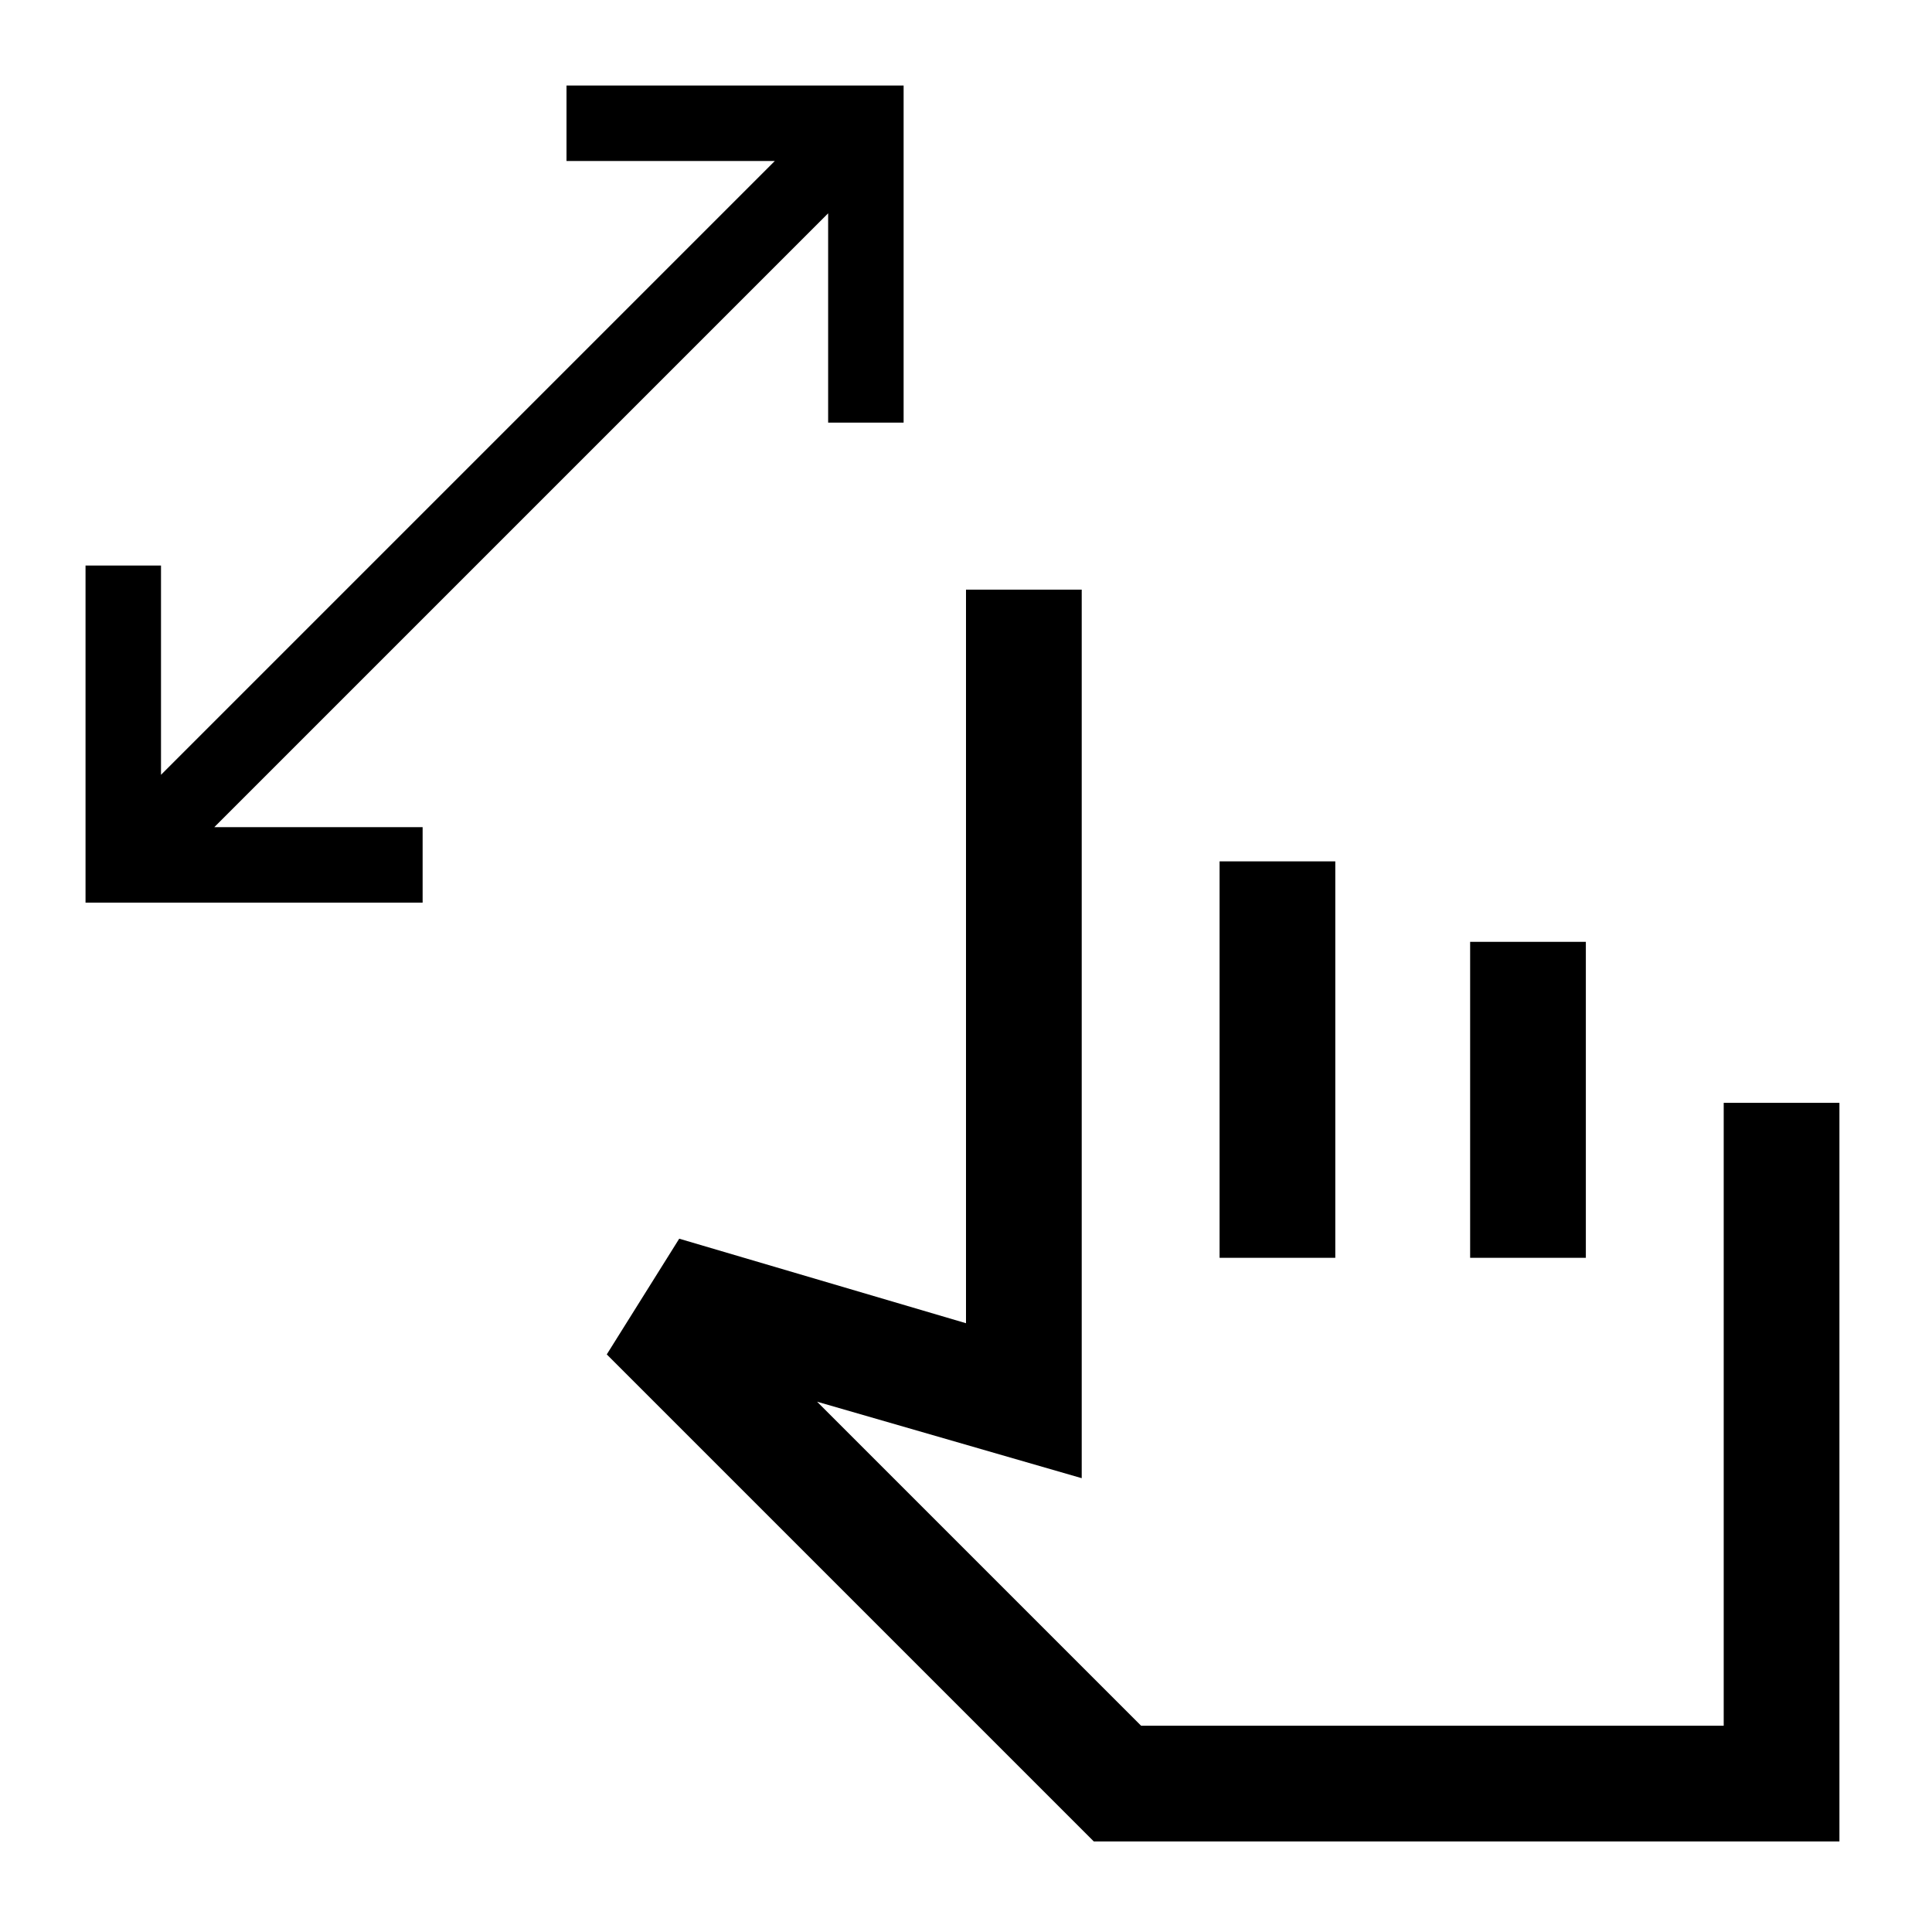 <svg xmlns="http://www.w3.org/2000/svg" height="48" viewBox="0 -960 960 960" width="48"><path d="M411.5-750v-104l-305 305H210v37.5H42.5V-679H80v104l305-305H281.5v-37.5H449V-750h-37.5Zm132 705-242-242 36-57.5 142.5 42V-667h57.5v441.5l-131.5-38 161 161h289.5V-412H914v367H543.5ZM606-335v-197h57.5v197H606Zm124.5 0v-157H788v157h-57.5ZM696-225.5Z"/></svg>